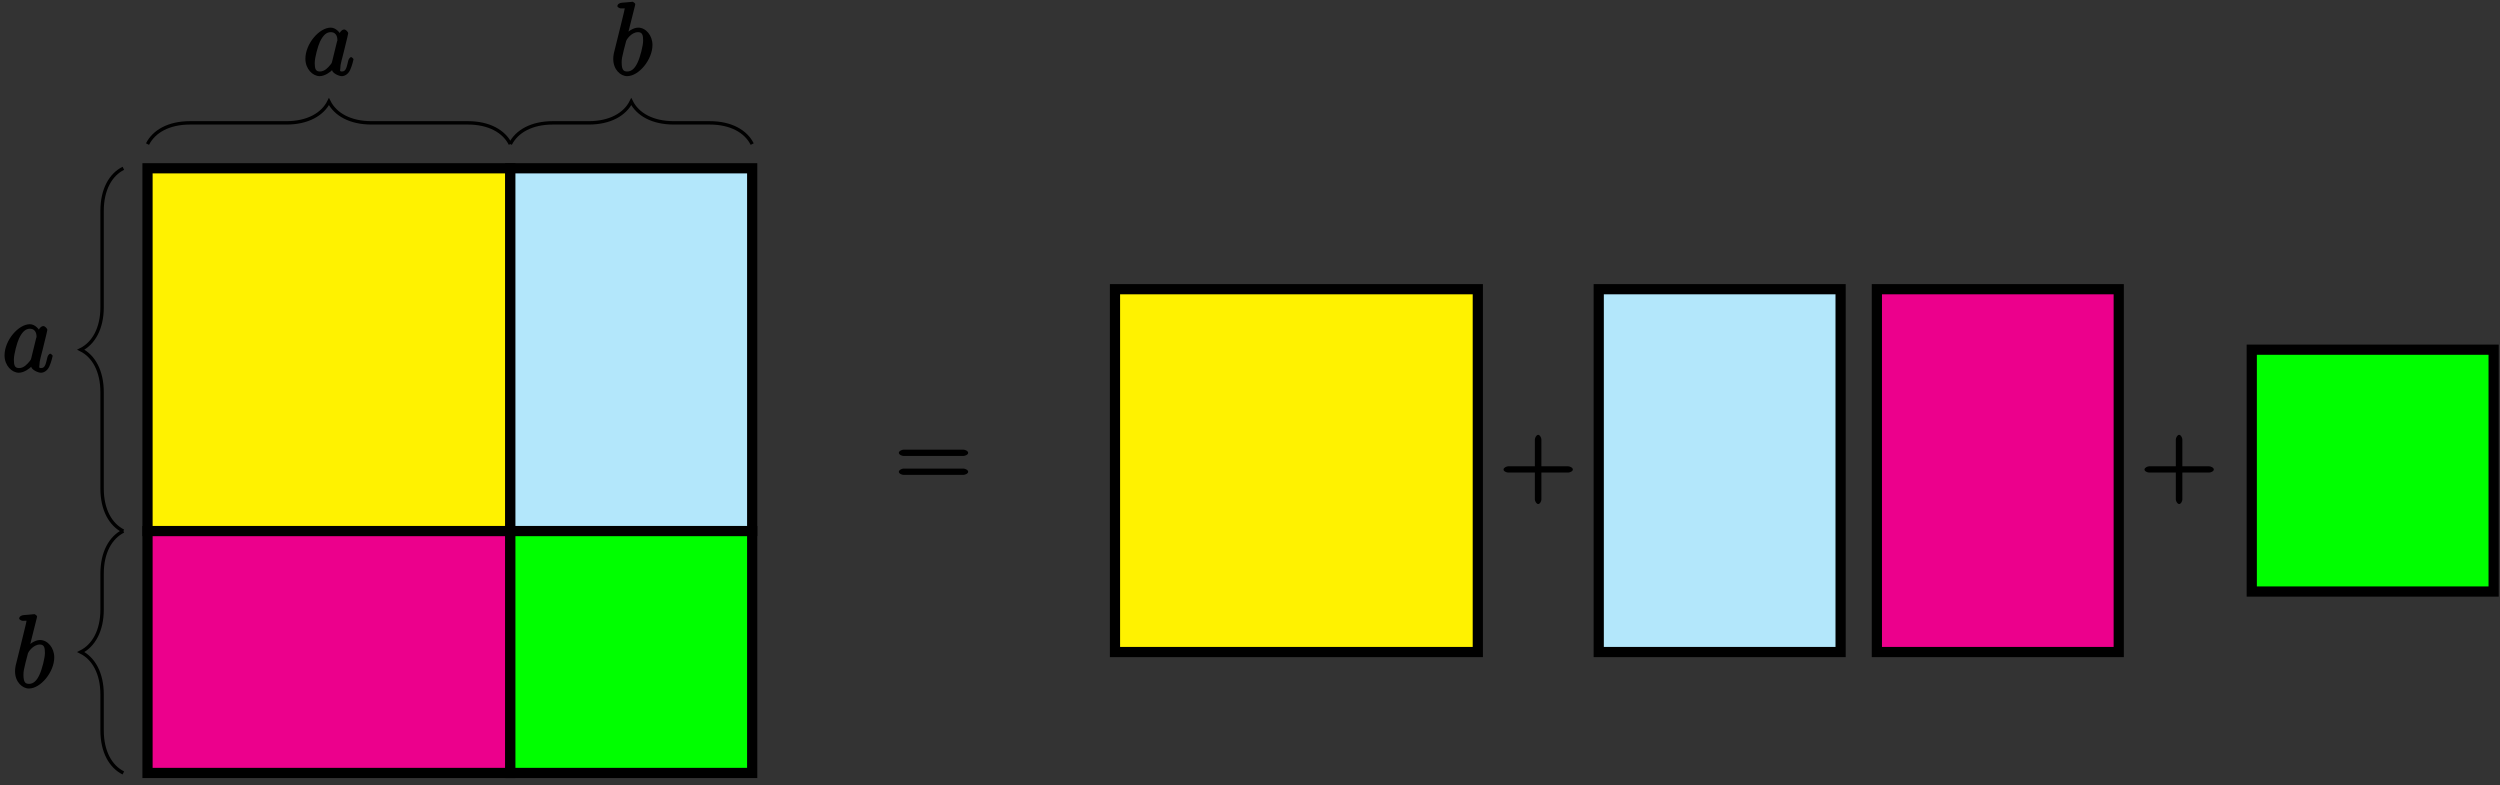 <?xml version="1.0" encoding="UTF-8"?>
<svg xmlns="http://www.w3.org/2000/svg" xmlns:xlink="http://www.w3.org/1999/xlink" width="293pt" height="92pt" viewBox="0 0 293 92" version="1.1">
<rect x="0" y="0" width="293" height="92" fill="#333333" stroke="none"/>
<defs>
<g>
<symbol overflow="visible" id="glyph0-0">
<path style="stroke:none;" d=""/>
</symbol>
<symbol overflow="visible" id="glyph0-1">
<path style="stroke:none;" d="M 3.438 -1.562 C 3.375 -1.359 3.422 -1.453 3.25 -1.219 C 2.984 -0.891 2.578 -0.422 2.016 -0.422 C 1.531 -0.422 1.406 -0.703 1.406 -1.406 C 1.406 -2.062 1.781 -3.406 2.016 -3.906 C 2.422 -4.75 2.828 -5.031 3.281 -5.031 C 4.078 -5.031 4.062 -4.203 4.062 -4.094 C 4.062 -4.094 4.078 -4.047 4.016 -3.922 Z M 4.516 -4.625 C 4.391 -4.938 3.906 -5.562 3.281 -5.562 C 1.938 -5.562 0.312 -3.672 0.312 -1.906 C 0.312 -0.719 1.172 0.125 1.984 0.125 C 2.641 0.125 3.312 -0.438 3.438 -0.578 C 3.484 -0.234 4.219 0.125 4.578 0.125 C 4.938 0.125 5.328 -0.125 5.547 -0.578 C 5.781 -1.078 5.953 -1.812 5.953 -1.859 C 5.953 -1.906 5.75 -2.109 5.672 -2.109 C 5.562 -2.109 5.391 -1.906 5.344 -1.719 C 5.156 -1.016 5.109 -0.422 4.609 -0.422 C 4.266 -0.422 4.406 -0.578 4.406 -0.812 C 4.406 -1.094 4.438 -1.219 4.547 -1.688 C 4.625 -1.984 4.688 -2.25 4.781 -2.594 C 5.219 -4.391 5.328 -4.812 5.328 -4.891 C 5.328 -5.062 5.047 -5.344 4.859 -5.344 C 4.484 -5.344 4.219 -4.766 4.203 -4.625 Z M 4.516 -4.625 "/>
</symbol>
<symbol overflow="visible" id="glyph0-2">
<path style="stroke:none;" d="M 2.922 -8.141 C 2.922 -8.188 2.953 -8.266 2.953 -8.312 C 2.953 -8.438 2.672 -8.594 2.656 -8.594 C 2.641 -8.594 2.219 -8.562 2 -8.531 C 1.797 -8.516 1.609 -8.5 1.406 -8.484 C 1.109 -8.469 0.859 -8.297 0.859 -8.078 C 0.859 -7.953 1.141 -7.812 1.266 -7.812 C 1.875 -7.812 1.703 -7.859 1.703 -7.734 C 1.703 -7.656 1.609 -7.297 1.562 -7.094 L 1.281 -5.938 C 1.156 -5.469 0.484 -2.75 0.438 -2.531 C 0.375 -2.234 0.375 -2.031 0.375 -1.875 C 0.375 -0.656 1.219 0.125 2 0.125 C 3.375 0.125 4.969 -1.812 4.969 -3.531 C 4.969 -4.641 4.203 -5.562 3.297 -5.562 C 2.672 -5.562 2 -5.016 1.766 -4.766 L 2.047 -4.656 Z M 2.016 -0.422 C 1.625 -0.422 1.359 -0.547 1.359 -1.484 C 1.359 -1.875 1.406 -2.109 1.609 -2.938 C 1.656 -3.094 1.844 -3.859 1.891 -4.016 C 1.906 -4.109 2.469 -5.031 3.281 -5.031 C 3.797 -5.031 3.875 -4.656 3.875 -4.031 C 3.875 -3.453 3.531 -2.109 3.234 -1.484 C 2.938 -0.844 2.562 -0.422 2.016 -0.422 Z M 2.016 -0.422 "/>
</symbol>
<symbol overflow="visible" id="glyph1-0">
<path style="stroke:none;" d=""/>
</symbol>
<symbol overflow="visible" id="glyph1-1">
<path style="stroke:none;" d="M 8.062 -3.875 C 8.234 -3.875 8.609 -4.016 8.609 -4.234 C 8.609 -4.453 8.25 -4.609 8.062 -4.609 L 1.031 -4.609 C 0.859 -4.609 0.484 -4.453 0.484 -4.25 C 0.484 -4.016 0.844 -3.875 1.031 -3.875 Z M 8.062 -1.656 C 8.234 -1.656 8.609 -1.797 8.609 -2.016 C 8.609 -2.234 8.25 -2.391 8.062 -2.391 L 1.031 -2.391 C 0.859 -2.391 0.484 -2.234 0.484 -2.016 C 0.484 -1.797 0.844 -1.656 1.031 -1.656 Z M 8.062 -1.656 "/>
</symbol>
<symbol overflow="visible" id="glyph1-2">
<path style="stroke:none;" d="M 4.766 -2.766 L 8.062 -2.766 C 8.234 -2.766 8.609 -2.906 8.609 -3.125 C 8.609 -3.344 8.25 -3.5 8.062 -3.5 L 4.922 -3.5 L 4.922 -6.641 C 4.922 -6.812 4.766 -7.188 4.547 -7.188 C 4.328 -7.188 4.156 -6.828 4.156 -6.641 L 4.156 -3.5 L 1.031 -3.5 C 0.859 -3.5 0.484 -3.344 0.484 -3.125 C 0.484 -2.906 0.844 -2.766 1.031 -2.766 L 4.156 -2.766 L 4.156 0.391 C 4.156 0.562 4.328 0.922 4.547 0.922 C 4.766 0.922 4.922 0.578 4.922 0.391 L 4.922 -2.766 Z M 4.766 -2.766 "/>
</symbol>
</g>
</defs>
<g id="surface1">
<path style="fill-rule:nonzero;fill:rgb(100%,94.899%,0%);fill-opacity:1;stroke-width:1.196;stroke-linecap:butt;stroke-linejoin:miter;stroke:rgb(0%,0%,0%);stroke-opacity:1;stroke-miterlimit:10;" d="M -0.001 28.348 L -0.001 70.867 L 42.519 70.867 L 42.519 28.348 Z M -0.001 28.348 " transform="matrix(1,0,0,-1,17.29,90.59)"/>
<path style="fill-rule:nonzero;fill:rgb(92.549%,0%,54.9%);fill-opacity:1;stroke-width:1.196;stroke-linecap:butt;stroke-linejoin:miter;stroke:rgb(0%,0%,0%);stroke-opacity:1;stroke-miterlimit:10;" d="M -0.001 0 L -0.001 28.348 L 42.519 28.348 L 42.519 0 Z M -0.001 0 " transform="matrix(1,0,0,-1,17.29,90.59)"/>
<path style="fill-rule:nonzero;fill:rgb(70.001%,90.352%,98.119%);fill-opacity:1;stroke-width:1.196;stroke-linecap:butt;stroke-linejoin:miter;stroke:rgb(0%,0%,0%);stroke-opacity:1;stroke-miterlimit:10;" d="M 42.519 28.348 L 42.519 70.867 L 70.866 70.867 L 70.866 28.348 Z M 42.519 28.348 " transform="matrix(1,0,0,-1,17.29,90.59)"/>
<path style="fill-rule:nonzero;fill:rgb(0%,100%,0%);fill-opacity:1;stroke-width:1.196;stroke-linecap:butt;stroke-linejoin:miter;stroke:rgb(0%,0%,0%);stroke-opacity:1;stroke-miterlimit:10;" d="M 42.519 0 L 42.519 28.348 L 70.866 28.348 L 70.866 0 Z M 42.519 0 " transform="matrix(1,0,0,-1,17.29,90.59)"/>
<path style="fill:none;stroke-width:0.399;stroke-linecap:butt;stroke-linejoin:miter;stroke:rgb(0%,0%,0%);stroke-opacity:1;stroke-miterlimit:10;" d="M -2.833 28.348 C -4.329 29.094 -5.325 30.836 -5.325 33.328 L -5.325 44.625 C -5.325 47.117 -6.321 48.86 -7.817 49.606 C -6.321 50.356 -5.325 52.098 -5.325 54.59 L -5.325 65.887 C -5.325 68.375 -4.329 70.121 -2.833 70.867 " transform="matrix(1,0,0,-1,17.29,90.59)"/>
<g style="fill:rgb(0%,0%,0%);fill-opacity:1;">
  <use xlink:href="#glyph0-1" x="0.22" y="43.56"/>
</g>
<path style="fill:none;stroke-width:0.399;stroke-linecap:butt;stroke-linejoin:miter;stroke:rgb(0%,0%,0%);stroke-opacity:1;stroke-miterlimit:10;" d="M -2.833 0 C -4.329 0.746 -5.325 2.492 -5.325 4.981 L -5.325 9.192 C -5.325 11.684 -6.321 13.426 -7.817 14.172 C -6.321 14.922 -5.325 16.664 -5.325 19.156 L -5.325 23.367 C -5.325 25.856 -4.329 27.598 -2.833 28.348 " transform="matrix(1,0,0,-1,17.29,90.59)"/>
<g style="fill:rgb(0%,0%,0%);fill-opacity:1;">
  <use xlink:href="#glyph0-2" x="1.39" y="80.57"/>
</g>
<path style="fill:none;stroke-width:0.399;stroke-linecap:butt;stroke-linejoin:miter;stroke:rgb(0%,0%,0%);stroke-opacity:1;stroke-miterlimit:10;" d="M -0.001 73.703 C 0.749 75.195 2.491 76.192 4.98 76.192 L 16.28 76.192 C 18.769 76.192 20.515 77.188 21.261 78.684 C 22.007 77.188 23.749 76.192 26.241 76.192 L 37.538 76.192 C 40.03 76.192 41.773 75.195 42.519 73.703 " transform="matrix(1,0,0,-1,17.29,90.59)"/>
<g style="fill:rgb(0%,0%,0%);fill-opacity:1;">
  <use xlink:href="#glyph0-1" x="35.48" y="8.8"/>
</g>
<path style="fill:none;stroke-width:0.399;stroke-linecap:butt;stroke-linejoin:miter;stroke:rgb(0%,0%,0%);stroke-opacity:1;stroke-miterlimit:10;" d="M 42.519 73.703 C 43.269 75.195 45.011 76.192 47.503 76.192 L 51.714 76.192 C 54.202 76.192 55.948 77.188 56.694 78.684 C 57.44 77.188 59.183 76.192 61.675 76.192 L 65.886 76.192 C 68.378 76.192 70.12 75.195 70.866 73.703 " transform="matrix(1,0,0,-1,17.29,90.59)"/>
<g style="fill:rgb(0%,0%,0%);fill-opacity:1;">
  <use xlink:href="#glyph0-2" x="71.5" y="8.8"/>
</g>
<g style="fill:rgb(0%,0%,0%);fill-opacity:1;">
  <use xlink:href="#glyph1-1" x="104.86" y="57.31"/>
</g>
<path style="fill-rule:nonzero;fill:rgb(100%,94.899%,0%);fill-opacity:1;stroke-width:1.196;stroke-linecap:butt;stroke-linejoin:miter;stroke:rgb(0%,0%,0%);stroke-opacity:1;stroke-miterlimit:10;" d="M 113.386 14.172 L 113.386 56.695 L 155.909 56.695 L 155.909 14.172 Z M 113.386 14.172 " transform="matrix(1,0,0,-1,17.29,90.59)"/>
<g style="fill:rgb(0%,0%,0%);fill-opacity:1;">
  <use xlink:href="#glyph1-2" x="175.73" y="58.15"/>
</g>
<path style="fill-rule:nonzero;fill:rgb(70.001%,90.352%,98.119%);fill-opacity:1;stroke-width:1.196;stroke-linecap:butt;stroke-linejoin:miter;stroke:rgb(0%,0%,0%);stroke-opacity:1;stroke-miterlimit:10;" d="M 170.081 14.172 L 170.081 56.695 L 198.429 56.695 L 198.429 14.172 Z M 170.081 14.172 " transform="matrix(1,0,0,-1,17.29,90.59)"/>
<path style="fill-rule:nonzero;fill:rgb(92.549%,0%,54.9%);fill-opacity:1;stroke-width:1.196;stroke-linecap:butt;stroke-linejoin:miter;stroke:rgb(0%,0%,0%);stroke-opacity:1;stroke-miterlimit:10;" d="M 202.679 14.172 L 202.679 56.695 L 231.026 56.695 L 231.026 14.172 Z M 202.679 14.172 " transform="matrix(1,0,0,-1,17.29,90.59)"/>
<g style="fill:rgb(0%,0%,0%);fill-opacity:1;">
  <use xlink:href="#glyph1-2" x="250.85" y="58.15"/>
</g>
<path style="fill-rule:nonzero;fill:rgb(0%,100%,0%);fill-opacity:1;stroke-width:1.196;stroke-linecap:butt;stroke-linejoin:miter;stroke:rgb(0%,0%,0%);stroke-opacity:1;stroke-miterlimit:10;" d="M 246.616 21.262 L 246.616 49.606 L 274.964 49.606 L 274.964 21.262 Z M 246.616 21.262 " transform="matrix(1,0,0,-1,17.29,90.59)"/>
</g>
</svg>
